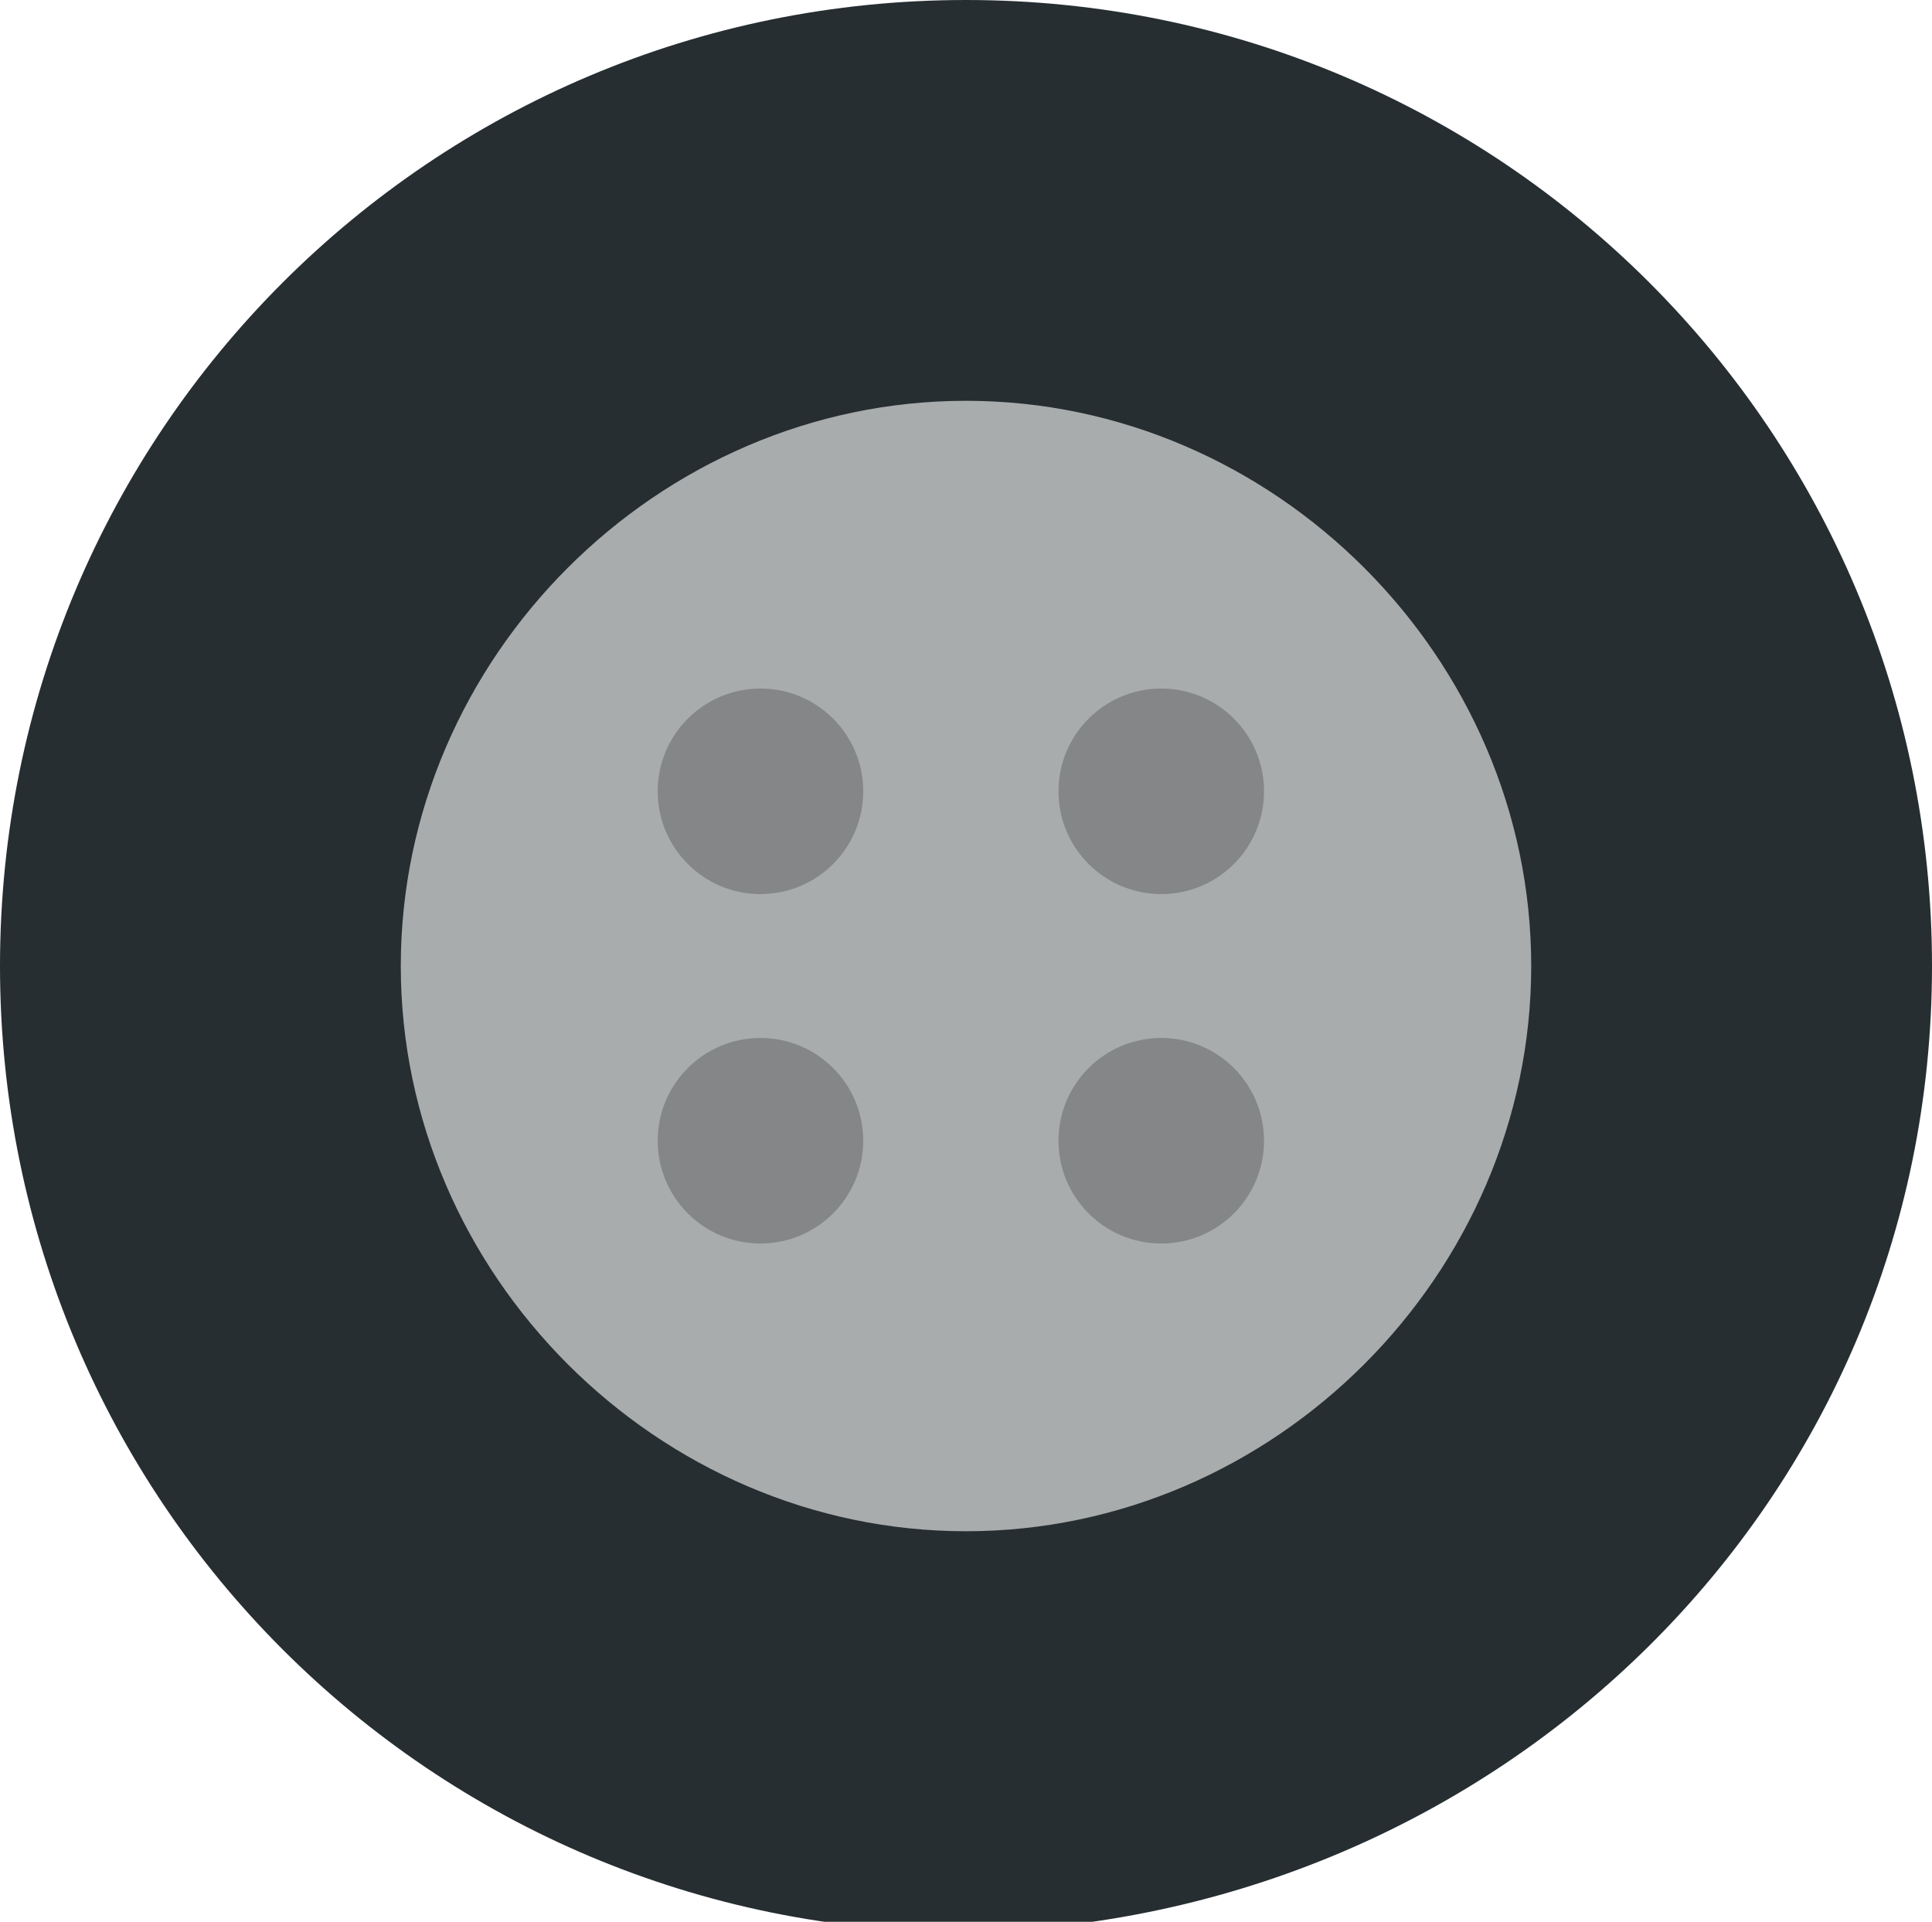 <?xml version="1.0" encoding="utf-8"?>
<!-- Generator: Adobe Illustrator 21.1.0, SVG Export Plug-In . SVG Version: 6.00 Build 0)  -->
<svg version="1.1" id="Layer_1" xmlns="http://www.w3.org/2000/svg" xmlns:xlink="http://www.w3.org/1999/xlink" x="0px" y="0px"
	 viewBox="0 0 18.8 18.7" style="enable-background:new 0 0 18.8 18.7;" xml:space="preserve">
<style type="text/css">
	.st0{fill:#262E32;}
	.st1{fill:#A9ACAC;}
	.st2{fill:#848687;}
</style>
<g>
	<path class="st0" d="M18.8,9.4c0-5.2-4.2-9.4-9.4-9.4C4.2,0,0,4.2,0,9.4c0,5.2,4.2,9.4,9.4,9.4C14.6,18.7,18.8,14.6,18.8,9.4"/>
	<path class="st1" d="M14.9,9.4c0-3-2.5-5.5-5.5-5.5c-3,0-5.5,2.5-5.5,5.5c0,3,2.5,5.5,5.5,5.5C12.4,14.9,14.9,12.4,14.9,9.4"/>
	<g>
		<circle class="st2" cx="11.3" cy="7.7" r="1"/>
		<circle class="st2" cx="7.4" cy="7.7" r="1"/>
		<circle class="st2" cx="11.3" cy="11.1" r="1"/>
		<circle class="st2" cx="7.4" cy="11.1" r="1"/>
	</g>
</g>
</svg>
